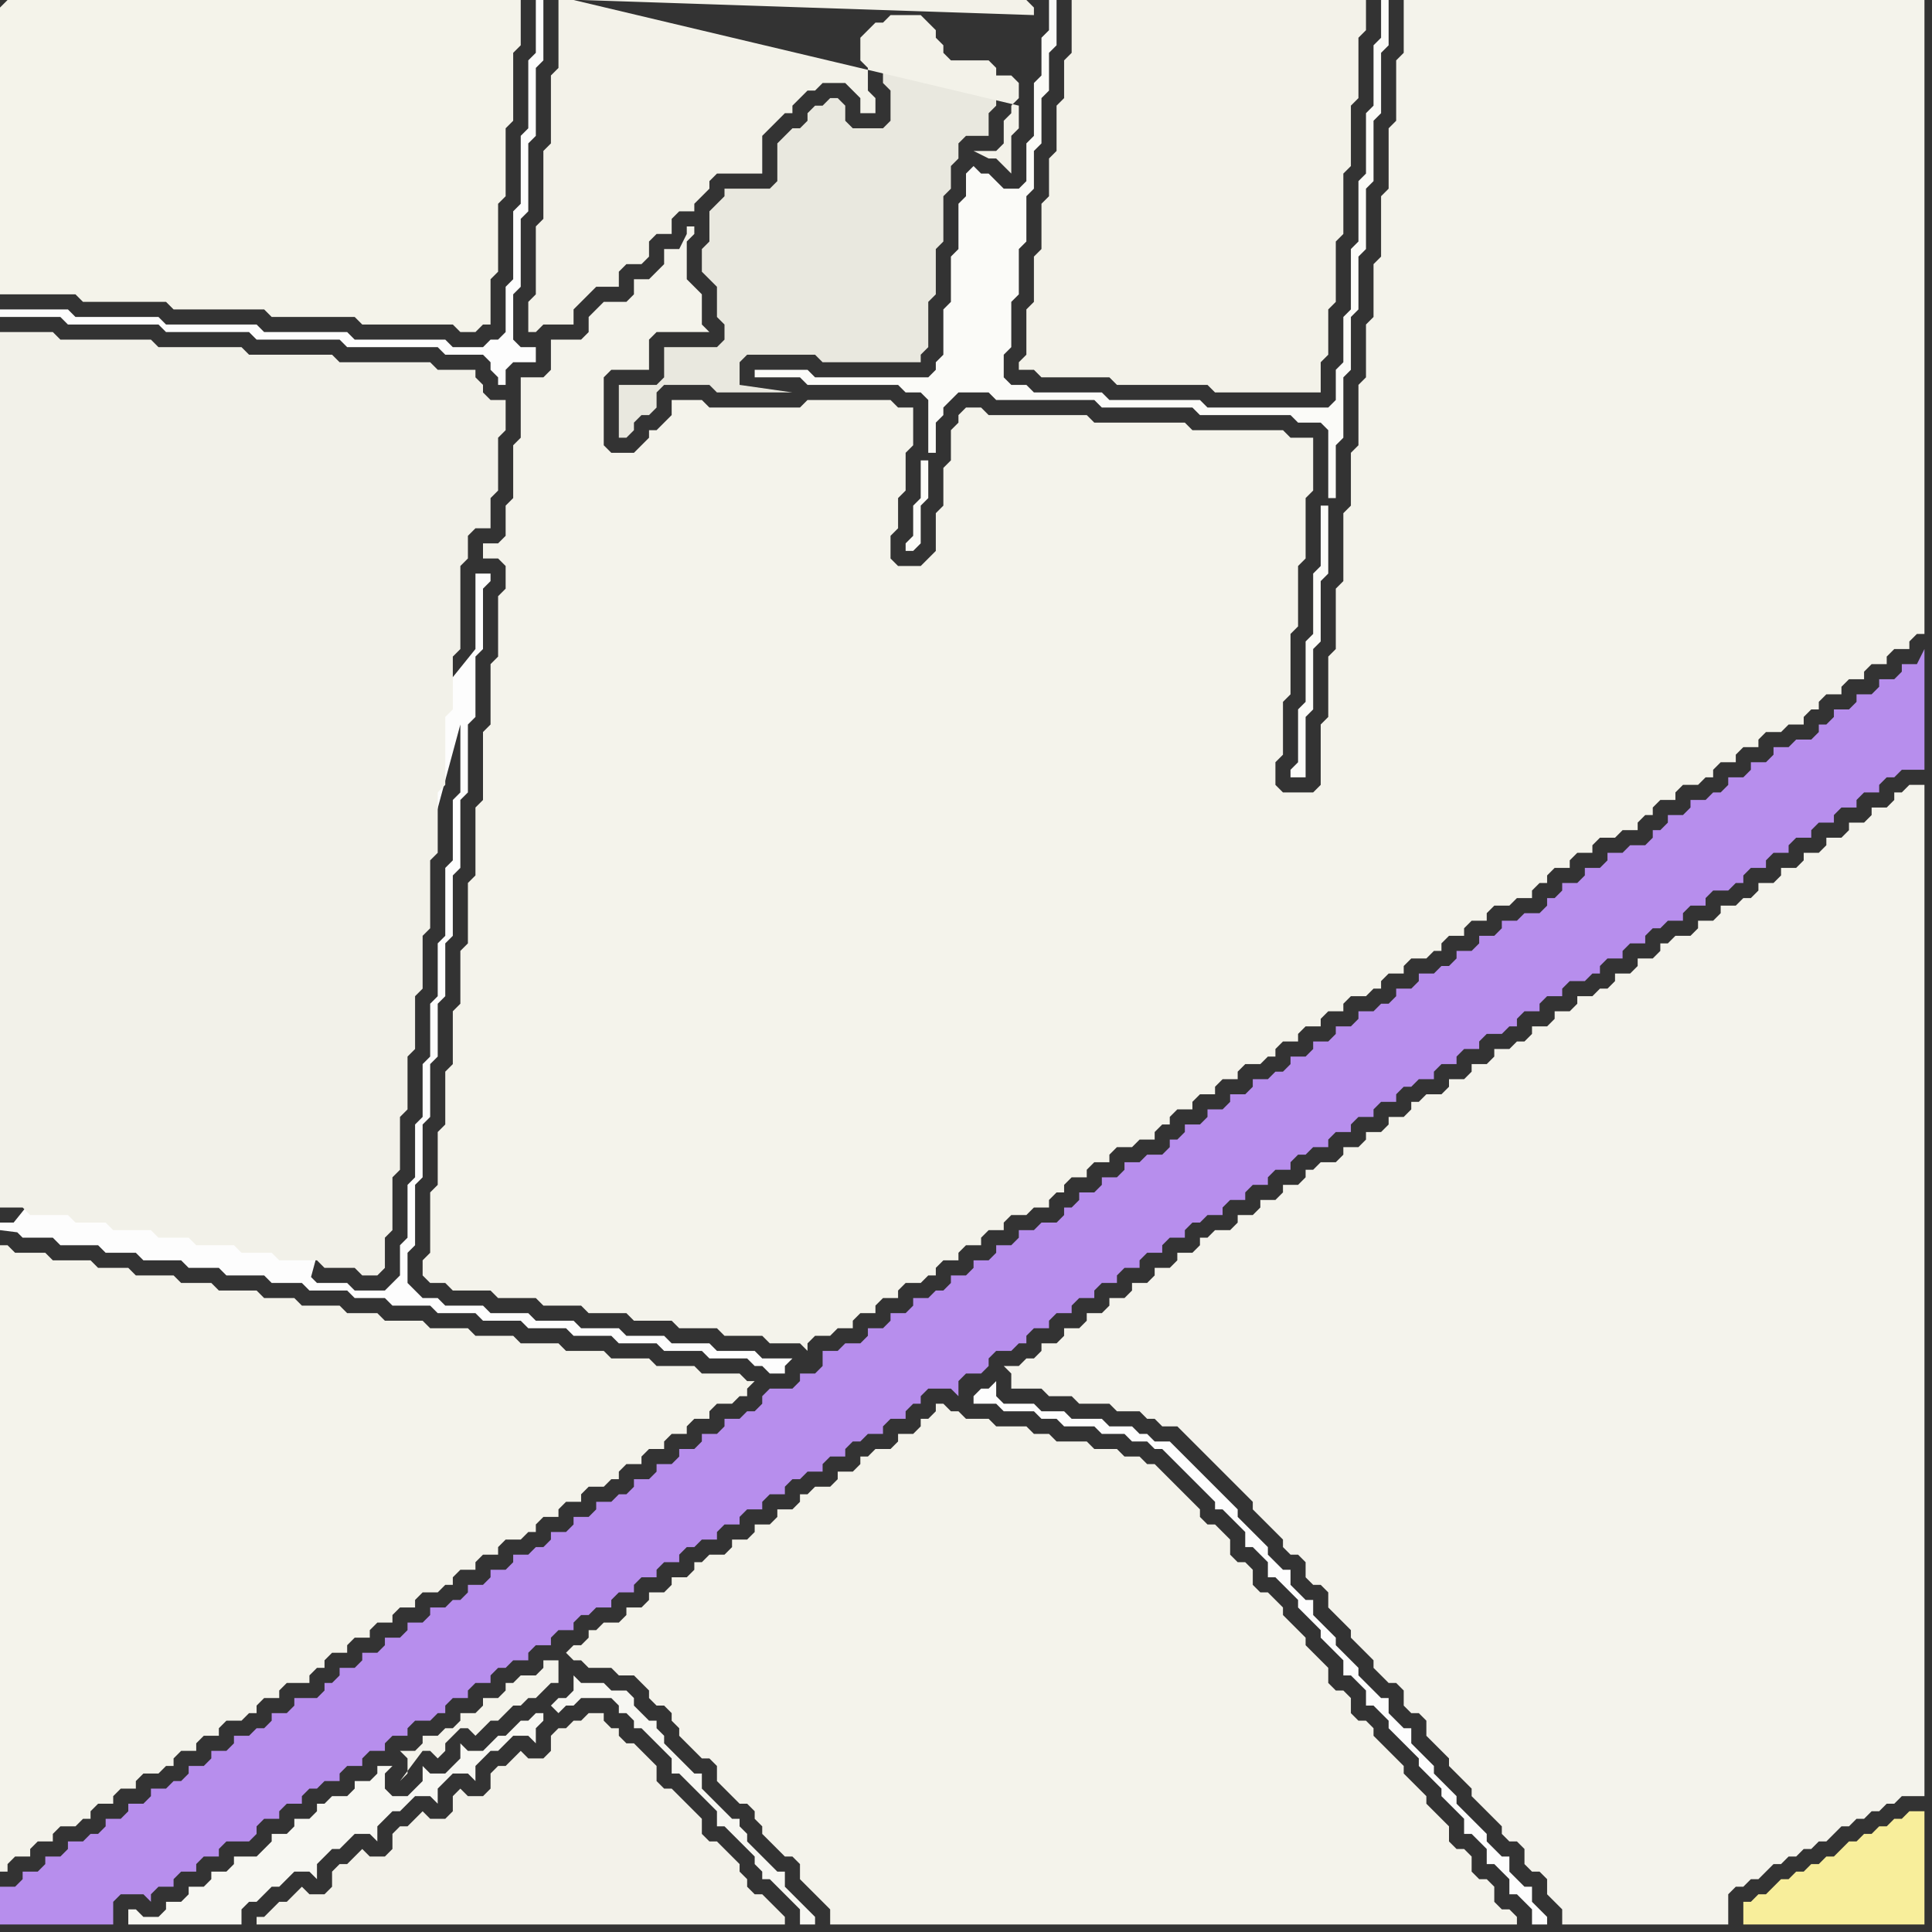 <svg width="256" height="256" xmlns="http://www.w3.org/2000/svg"><rect width="100%" height="100%" fill="#333333" stroke="none"/><script> 
var tempColor;
function hoverPath(evt){
obj = evt.target;
tempColor = obj.getAttribute("fill");
obj.setAttribute("fill","red");
//alert(tempColor);
//obj.setAttribute("stroke","red");}
function recoverPath(evt){
obj = evt.target;
obj.setAttribute("fill", tempColor);
//obj.setAttribute("stroke", tempColor);
}</script><path onmouseover="hoverPath(evt)" onmouseout="recoverPath(evt)" fill="rgb(244,243,235)" d="M  0,168l 0,80 1,0 0,-1 1,-1 2,0 0,-1 1,-1 2,0 0,-1 1,-1 2,0 1,-1 1,0 0,-1 1,-1 2,0 0,-1 1,-1 2,0 0,-1 1,-1 2,0 1,-1 1,0 0,-1 1,-1 2,0 0,-1 1,-1 2,0 0,-1 1,-1 2,0 1,-1 1,0 0,-1 1,-1 2,0 0,-1 1,-1 3,0 0,-1 1,-1 1,0 0,-1 1,-1 2,0 0,-1 1,-1 2,0 0,-1 1,-1 2,0 0,-1 1,-1 2,0 0,-1 1,-1 2,0 1,-1 1,0 0,-1 1,-1 2,0 0,-1 1,-1 2,0 0,-1 1,-1 2,0 1,-1 1,0 0,-1 1,-1 2,0 0,-1 1,-1 2,0 0,-1 1,-1 2,0 1,-1 1,0 0,-1 1,-1 2,0 0,-1 1,-1 2,0 0,-1 1,-1 2,0 0,-1 1,-1 2,0 0,-1 1,-1 2,0 1,-1 1,0 0,-1 1,-1 -1,0 -1,-1 -5,0 -1,-1 -5,0 -1,-1 -5,0 -1,-1 -5,0 -1,-1 -5,0 -1,-1 -5,0 -1,-1 -5,0 -1,-1 -5,0 -1,-1 -4,0 -1,-1 -5,0 -1,-1 -4,0 -1,-1 -5,0 -1,-1 -4,0 -1,-1 -5,0 -1,-1 -4,0 -1,-1 -5,0 -1,-1 -4,0 -1,-1 -1,0Z"/>
<path onmouseover="hoverPath(evt)" onmouseout="recoverPath(evt)" fill="rgb(183,142,237)" d="M  0,252l 0,3 15,0 0,-3 1,-1 3,0 1,1 0,-1 1,-1 2,0 0,-1 1,-1 2,0 0,-1 1,-1 2,0 0,-1 1,-1 3,0 1,-1 0,-1 1,-1 2,0 0,-1 1,-1 2,0 0,-1 1,-1 1,0 1,-1 2,0 0,-1 1,-1 2,0 0,-1 1,-1 2,0 0,-1 1,-1 2,0 0,-1 1,-1 2,0 1,-1 1,0 0,-1 1,-1 2,0 0,-1 1,-1 2,0 0,-1 1,-1 1,0 1,-1 2,0 0,-1 1,-1 2,0 0,-1 1,-1 2,0 0,-1 1,-1 1,0 1,-1 2,0 0,-1 1,-1 2,0 0,-1 1,-1 2,0 0,-1 1,-1 2,0 0,-1 1,-1 1,0 1,-1 2,0 0,-1 1,-1 2,0 0,-1 1,-1 2,0 0,-1 1,-1 2,0 0,-1 1,-1 1,0 1,-1 2,0 0,-1 1,-1 2,0 0,-1 1,-1 1,0 1,-1 2,0 0,-1 1,-1 2,0 0,-1 1,-1 1,0 0,-1 1,-1 3,0 1,1 0,-2 1,-1 2,0 1,-1 0,-1 1,-1 2,0 1,-1 1,0 0,-1 1,-1 2,0 0,-1 1,-1 2,0 0,-1 1,-1 2,0 0,-1 1,-1 2,0 0,-1 1,-1 2,0 0,-1 1,-1 2,0 0,-1 1,-1 2,0 0,-1 1,-1 1,0 1,-1 2,0 0,-1 1,-1 2,0 0,-1 1,-1 2,0 0,-1 1,-1 2,0 0,-1 1,-1 1,0 1,-1 2,0 0,-1 1,-1 2,0 0,-1 1,-1 2,0 0,-1 1,-1 2,0 0,-1 1,-1 1,0 1,-1 2,0 0,-1 1,-1 2,0 0,-1 1,-1 2,0 0,-1 1,-1 2,0 1,-1 1,0 0,-1 1,-1 2,0 0,-1 1,-1 2,0 0,-1 1,-1 2,0 1,-1 1,0 0,-1 1,-1 2,0 0,-1 1,-1 2,0 0,-1 1,-1 1,0 1,-1 2,0 0,-1 1,-1 2,0 0,-1 1,-1 2,0 1,-1 1,0 0,-1 1,-1 2,0 0,-1 1,-1 2,0 0,-1 1,-1 2,0 0,-1 1,-1 2,0 0,-1 1,-1 2,0 0,-1 1,-1 2,0 0,-1 1,-1 1,0 1,-1 3,0 0,-16 -1,2 -2,0 0,1 -1,1 -2,0 0,1 -1,1 -2,0 0,1 -1,1 -2,0 0,1 -1,1 -1,0 0,1 -1,1 -2,0 -1,1 -2,0 0,1 -1,1 -2,0 0,1 -1,1 -2,0 0,1 -1,1 -1,0 -1,1 -2,0 0,1 -1,1 -2,0 0,1 -1,1 -1,0 0,1 -1,1 -2,0 -1,1 -2,0 0,1 -1,1 -2,0 0,1 -1,1 -2,0 0,1 -1,1 -1,0 0,1 -1,1 -2,0 -1,1 -2,0 0,1 -1,1 -2,0 0,1 -1,1 -2,0 0,1 -1,1 -1,0 -1,1 -2,0 0,1 -1,1 -2,0 0,1 -1,1 -1,0 -1,1 -2,0 0,1 -1,1 -2,0 0,1 -1,1 -2,0 0,1 -1,1 -2,0 0,1 -1,1 -1,0 -1,1 -2,0 0,1 -1,1 -2,0 0,1 -1,1 -2,0 0,1 -1,1 -2,0 0,1 -1,1 -1,0 0,1 -1,1 -2,0 -1,1 -2,0 0,1 -1,1 -2,0 0,1 -1,1 -2,0 0,1 -1,1 -1,0 0,1 -1,1 -2,0 -1,1 -2,0 0,1 -1,1 -2,0 0,1 -1,1 -2,0 0,1 -1,1 -2,0 0,1 -1,1 -1,0 -1,1 -2,0 0,1 -1,1 -2,0 0,1 -1,1 -2,0 0,1 -1,1 -2,0 -1,1 -2,0 0,2 -1,1 -2,0 0,1 -1,1 -3,0 -1,1 0,1 -1,1 -1,0 -1,1 -2,0 0,1 -1,1 -2,0 0,1 -1,1 -2,0 0,1 -1,1 -2,0 0,1 -1,1 -2,0 0,1 -1,1 -1,0 -1,1 -2,0 0,1 -1,1 -2,0 0,1 -1,1 -2,0 0,1 -1,1 -1,0 -1,1 -2,0 0,1 -1,1 -2,0 0,1 -1,1 -2,0 0,1 -1,1 -1,0 -1,1 -2,0 0,1 -1,1 -2,0 0,1 -1,1 -2,0 0,1 -1,1 -2,0 0,1 -1,1 -2,0 0,1 -1,1 -1,0 0,1 -1,1 -3,0 0,1 -1,1 -2,0 0,1 -1,1 -1,0 -1,1 -2,0 0,1 -1,1 -2,0 0,1 -1,1 -2,0 0,1 -1,1 -1,0 -1,1 -2,0 0,1 -1,1 -2,0 0,1 -1,1 -2,0 0,1 -1,1 -1,0 -1,1 -2,0 0,1 -1,1 -2,0 0,1 -1,1 -2,0 0,1 -1,1 -2,0Z"/>
<path onmouseover="hoverPath(evt)" onmouseout="recoverPath(evt)" fill="rgb(243,242,234)" d="M  39,255l 65,0 0,-1 -1,-1 0,0 -1,-1 -1,-1 -1,0 -1,-1 0,-1 -1,-1 0,-1 -1,-1 -1,-1 -1,-1 -1,0 -1,-1 0,-2 -1,-1 -1,-1 -1,-1 -1,-1 -1,0 -1,-1 0,-2 -1,-1 -1,-1 -1,-1 -1,0 -1,-1 0,-1 -1,0 -1,-1 0,-1 -2,0 -1,1 -1,0 -1,1 -1,0 -1,1 0,2 -1,1 -2,0 -1,-1 -1,1 0,0 -1,1 -1,0 -1,1 0,2 -1,1 -2,0 -1,-1 -1,1 0,2 -1,1 -2,0 -1,-1 -1,1 -1,1 -1,0 -1,1 0,2 -1,1 -2,0 -1,-1 -1,1 0,0 -1,1 -1,0 -1,1 0,2 -1,1 -2,0 -1,-1 -1,1 -1,1 -1,0 -1,1 -1,1 -1,0 0,1Z"/>
<path onmouseover="hoverPath(evt)" onmouseout="recoverPath(evt)" fill="rgb(244,243,235)" d="M  74,220l -2,0 0,1 -1,1 -2,0 -1,1 -1,0 0,1 -1,1 -2,0 0,1 -1,1 -2,0 0,1 -1,1 -1,0 -1,1 -2,0 0,1 -1,1 -2,0 1,1 0,2 -1,1 3,-4 1,0 1,1 1,-1 0,-2 -1,2 3,-3 1,0 1,1 1,-1 0,0 1,-1 1,0 1,-1 1,-1 1,0 1,-1 1,0 1,-1 1,-1 1,0 0,-3 1,-1 1,1 1,0 1,1 3,0 1,1 2,0 1,1 1,1 0,1 1,1 1,0 1,1 0,1 1,1 0,1 1,1 1,1 1,1 1,0 1,1 0,2 2,2 1,1 1,0 1,1 0,1 1,1 0,1 1,1 1,1 1,1 1,0 1,1 0,2 1,1 1,1 1,1 1,1 0,2 91,0 0,-1 -1,-1 -1,0 -1,-1 0,-2 -1,-1 -1,0 -1,-1 0,-2 -1,-1 -1,0 -1,-1 0,-2 -1,-1 -1,-1 -1,-1 0,-1 -1,-1 -1,-1 -1,-1 0,-1 -1,-1 -1,-1 -1,-1 -1,-1 0,-1 -1,-1 -1,0 -1,-1 0,-2 -1,-1 -1,0 -1,-1 0,-2 -1,-1 -1,-1 -1,-1 0,-1 -1,-1 -1,-1 -1,-1 0,-1 -1,-1 -1,-1 -1,0 -1,-1 0,-2 -1,-1 -1,0 -1,-1 0,-2 -1,-1 -1,-1 -1,0 -1,-1 0,-1 -1,-1 -1,-1 -1,-1 -1,-1 -1,-1 -1,-1 -1,0 -1,-1 -2,0 -1,-1 -3,0 -1,-1 -4,0 -1,-1 -2,0 -1,-1 -4,0 -1,-1 -3,0 -1,-1 -1,0 -1,-1 -1,0 0,1 -1,1 -1,0 0,1 -1,1 -2,0 0,1 -1,1 -2,0 -1,1 -1,0 0,1 -1,1 -2,0 0,1 -1,1 -2,0 -1,1 -1,0 0,1 -1,1 -2,0 0,1 -1,1 -2,0 0,1 -1,1 -2,0 0,1 -1,1 -2,0 -1,1 -1,0 0,1 -1,1 -2,0 0,1 -1,1 -2,0 0,1 -1,1 -2,0 0,1 -1,1 -2,0 -1,1 -1,0 0,1 -1,1 -1,0 -1,1 -1,1Z"/>
<path onmouseover="hoverPath(evt)" onmouseout="recoverPath(evt)" fill="rgb(233,232,223)" d="M  108,47l 0,0 1,1 13,0 0,-1 1,-1 0,-6 1,-1 0,-6 1,-1 0,-6 1,-1 0,-3 1,-1 0,-2 1,-1 3,0 0,-3 1,-1 0,-1 1,-1 -2,0 -1,-1 0,-1 -5,0 -1,-1 -1,-1 0,-1 -1,-1 0,-1 -1,-1 -2,0 -1,1 -1,0 -1,1 0,1 1,1 0,3 1,1 0,4 -1,1 -4,0 -1,-1 0,-2 -1,-1 -1,0 -1,1 -1,0 -1,1 0,1 -1,1 -1,0 -1,1 -1,1 0,5 -1,1 -6,0 0,1 -1,1 -1,1 0,4 -1,1 0,3 1,1 0,0 1,1 0,4 1,1 0,2 -1,1 -7,0 0,4 -1,1 -5,0 0,7 1,0 1,-1 0,-1 1,-1 1,0 1,-1 0,-2 1,-1 6,0 1,1 10,0 -7,-1 0,-3 1,-1Z"/>
<path onmouseover="hoverPath(evt)" onmouseout="recoverPath(evt)" fill="rgb(244,243,236)" d="M  137,180l -1,0 -1,1 -2,0 1,1 0,2 4,0 1,1 3,0 1,1 4,0 1,1 3,0 1,1 1,0 1,1 2,0 1,1 1,1 1,1 1,1 1,1 1,1 1,1 1,1 1,1 1,1 0,1 1,1 1,1 1,1 1,1 0,1 1,1 1,0 1,1 0,2 1,1 1,0 1,1 0,2 1,1 1,1 1,1 0,1 1,1 1,1 1,1 0,1 1,1 1,1 1,0 1,1 0,2 1,1 1,0 1,1 0,2 1,1 1,1 1,1 0,1 1,1 1,1 1,1 0,1 1,1 1,1 1,1 1,1 0,1 1,1 1,0 1,1 0,2 1,1 1,0 1,1 0,2 1,1 1,1 0,2 22,0 0,-4 1,-1 1,0 1,-1 1,0 1,-1 1,-1 1,0 1,-1 1,0 1,-1 1,0 1,-1 1,0 1,-1 1,-1 1,0 1,-1 1,0 1,-1 1,0 1,-1 1,0 1,-1 3,0 0,-134 -2,0 -1,1 -1,0 0,1 -1,1 -2,0 0,1 -1,1 -2,0 0,1 -1,1 -2,0 0,1 -1,1 -2,0 0,1 -1,1 -2,0 0,1 -1,1 -2,0 0,1 -1,1 -1,0 -1,1 -2,0 0,1 -1,1 -2,0 0,1 -1,1 -2,0 -1,1 -1,0 0,1 -1,1 -2,0 0,1 -1,1 -2,0 0,1 -1,1 -1,0 -1,1 -2,0 0,1 -1,1 -2,0 0,1 -1,1 -2,0 0,1 -1,1 -1,0 -1,1 -2,0 0,1 -1,1 -2,0 0,1 -1,1 -2,0 0,1 -1,1 -2,0 -1,1 -1,0 0,1 -1,1 -2,0 0,1 -1,1 -2,0 0,1 -1,1 -2,0 0,1 -1,1 -2,0 -1,1 -1,0 0,1 -1,1 -2,0 0,1 -1,1 -2,0 0,1 -1,1 -2,0 0,1 -1,1 -2,0 -1,1 -1,0 0,1 -1,1 -2,0 0,1 -1,1 -2,0 0,1 -1,1 -2,0 0,1 -1,1 -2,0 0,1 -1,1 -2,0 0,1 -1,1 -2,0 0,1 -1,1 -2,0 0,1 -1,1Z"/>
<path onmouseover="hoverPath(evt)" onmouseout="recoverPath(evt)" fill="rgb(248,238,155)" d="M  253,240l -1,1 -1,0 -1,1 -1,0 -1,1 -1,0 -1,1 -1,0 -1,1 -1,1 -1,0 -1,1 -1,0 -1,1 -1,0 -1,1 -1,0 -1,1 -1,1 -1,0 -1,1 -1,0 0,3 24,0 0,-15Z"/>
<path onmouseover="hoverPath(evt)" onmouseout="recoverPath(evt)" fill="rgb(244,243,234)" d="M  0,1l 0,38 10,0 1,1 11,0 1,1 12,0 1,1 11,0 1,1 12,0 1,1 2,0 1,-1 1,0 0,-6 1,-1 0,-9 1,-1 0,-9 1,-1 0,-9 1,-1 0,-6 -68,0 -1,1Z"/>
<path onmouseover="hoverPath(evt)" onmouseout="recoverPath(evt)" fill="rgb(253,253,253)" d="M  1,41l -1,0 0,1 8,0 1,1 12,0 1,1 11,0 1,1 11,0 1,1 12,0 1,1 5,0 1,1 0,1 1,1 0,1 1,0 0,-2 1,-1 3,0 0,-2 -2,0 -1,-1 0,-6 1,-1 0,-9 1,-1 0,-9 1,-1 0,-9 1,-1 0,-8 -1,0 0,7 -1,1 0,9 -1,1 0,9 -1,1 0,9 -1,1 0,6 -1,1 -1,0 -1,1 -4,0 -1,-1 -12,0 -1,-1 -11,0 -1,-1 -12,0 -1,-1 -11,0 -1,-1Z"/>
<path onmouseover="hoverPath(evt)" onmouseout="recoverPath(evt)" fill="rgb(253,253,253)" d="M  1,163l 1,0 1,1 4,0 1,1 5,0 1,1 4,0 1,1 5,0 1,1 4,0 1,1 5,0 1,1 4,0 1,1 5,0 1,1 4,0 1,1 5,0 1,1 5,0 1,1 5,0 1,1 5,0 1,1 5,0 1,1 5,0 1,1 5,0 1,1 5,0 1,1 1,0 1,1 2,0 0,-1 1,-1 -4,0 -1,-1 -5,0 -1,-1 -5,0 -1,-1 -5,0 -1,-1 -5,0 -1,-1 -5,0 -1,-1 -5,0 -1,-1 -5,0 -1,-1 -2,0 -1,-1 -1,-1 0,-4 1,-1 0,-8 1,-1 0,-7 1,-1 0,-7 1,-1 0,-7 1,-1 0,-7 1,-1 0,-8 1,-1 0,-9 1,-1 0,-9 1,-1 0,-8 1,-1 0,-8 1,-1 0,-1 -2,0 0,10 -62,77 60,-67 0,9 -1,1 0,8 -1,1 0,9 -1,1 0,7 -1,1 0,7 -1,1 0,7 -1,1 0,7 -1,1 0,7 -1,1 0,4 -1,1 -1,1 -4,0 -1,-1 -4,0 -1,-1 -5,0 -1,-1 -4,0 -1,-1 -5,0 -1,-1 -4,0 -1,-1 -5,0 -1,-1 -4,0 -1,-1 -5,0 -1,-1 -2,0 0,1 8,1 0,0 11,2 11,2 11,2 20,-74 -60,67Z"/>
<path onmouseover="hoverPath(evt)" onmouseout="recoverPath(evt)" fill="rgb(242,241,233)" d="M  0,117l 0,43 3,0 1,1 5,0 1,1 4,0 1,1 5,0 1,1 4,0 1,1 5,0 1,1 4,0 1,1 5,0 1,1 4,0 1,1 2,0 1,-1 0,-4 1,-1 0,-7 1,-1 0,-7 1,-1 0,-7 1,-1 0,-7 1,-1 0,-7 1,-1 0,-9 1,-1 0,-8 1,-1 0,-9 1,-1 0,-7 1,-1 0,-11 1,-1 0,-3 1,-1 2,0 0,-4 1,-1 0,-7 1,-1 0,-4 -2,0 -1,-1 0,-1 -1,-1 0,-1 -5,0 -1,-1 -12,0 -1,-1 -11,0 -1,-1 -11,0 -1,-1 -12,0 -1,-1 -7,0Z"/>
<path onmouseover="hoverPath(evt)" onmouseout="recoverPath(evt)" fill="rgb(244,243,235)" d="M  69,53l 0,5 -1,1 0,7 -1,1 0,4 -1,1 -2,0 0,2 2,0 1,1 0,3 -1,1 0,8 -1,1 0,8 -1,1 0,9 -1,1 0,9 -1,1 0,8 -1,1 0,7 -1,1 0,7 -1,1 0,7 -1,1 0,7 -1,1 0,8 -1,1 0,2 1,1 2,0 1,1 5,0 1,1 5,0 1,1 5,0 1,1 5,0 1,1 5,0 1,1 5,0 1,1 5,0 1,1 4,0 1,1 0,-1 1,-1 2,0 1,-1 2,0 0,-1 1,-1 2,0 0,-1 1,-1 2,0 0,-1 1,-1 2,0 1,-1 1,0 0,-1 1,-1 2,0 0,-1 1,-1 2,0 0,-1 1,-1 2,0 0,-1 1,-1 2,0 1,-1 2,0 0,-1 1,-1 1,0 0,-1 1,-1 2,0 0,-1 1,-1 2,0 0,-1 1,-1 2,0 1,-1 2,0 0,-1 1,-1 1,0 0,-1 1,-1 2,0 0,-1 1,-1 2,0 0,-1 1,-1 2,0 0,-1 1,-1 2,0 1,-1 1,0 0,-1 1,-1 2,0 0,-1 1,-1 2,0 0,-1 1,-1 2,0 0,-1 1,-1 2,0 1,-1 1,0 0,-1 1,-1 2,0 0,-1 1,-1 2,0 1,-1 1,0 0,-1 1,-1 2,0 0,-1 1,-1 2,0 0,-1 1,-1 2,0 1,-1 2,0 0,-1 1,-1 1,0 0,-1 1,-1 2,0 0,-1 1,-1 2,0 0,-1 1,-1 2,0 1,-1 2,0 0,-1 1,-1 1,0 0,-1 1,-1 2,0 0,-1 1,-1 2,0 1,-1 1,0 0,-1 1,-1 2,0 0,-1 1,-1 2,0 0,-1 1,-1 2,0 1,-1 2,0 0,-1 1,-1 1,0 0,-1 1,-1 2,0 0,-1 1,-1 2,0 0,-1 1,-1 2,0 0,-1 1,-1 2,0 0,-1 1,-1 1,0 0,-84 -69,0 0,7 -1,1 0,8 -1,1 0,8 -1,1 0,8 -1,1 0,7 -1,1 0,7 -1,1 0,8 -1,1 0,7 -1,1 0,9 -1,1 0,8 -1,1 0,8 -1,1 0,8 -1,1 -4,0 -1,-1 0,-3 1,-1 0,-7 1,-1 0,-8 1,-1 0,-8 1,-1 0,-8 1,-1 0,-7 -3,0 -1,-1 -12,0 -1,-1 -12,0 -1,-1 -13,0 -1,-1 -2,0 -1,1 0,1 -1,1 0,4 -1,1 0,5 -1,1 0,5 -1,1 -1,1 -3,0 -1,-1 0,-3 1,-1 0,-4 1,-1 0,-5 1,-1 0,-5 -2,0 -1,-1 -11,0 -1,1 -12,0 -1,-1 -4,0 0,2 -1,1 -1,1 -1,0 0,1 -1,1 -1,1 -3,0 -1,-1 0,-9 1,-1 5,0 0,-4 1,-1 7,0 -1,-1 0,-4 -1,-1 -1,-1 0,-5 1,-1 0,-1 -1,0 0,1 -1,2 -2,0 0,2 -1,1 -1,1 -2,0 0,2 -1,1 -3,0 -1,1 -1,1 0,2 -1,1 -4,0 0,4 -1,1 -3,0Z"/>
<path onmouseover="hoverPath(evt)" onmouseout="recoverPath(evt)" fill="rgb(247,247,242)" d="M  72,227l -1,0 -1,1 -1,0 -1,1 -1,1 -1,0 -1,1 -1,1 -2,0 -1,-1 0,2 -1,1 -1,1 -2,0 -1,-1 0,2 -1,1 -1,1 -2,0 -1,-1 0,-2 1,-1 -2,0 0,1 -1,1 -2,0 0,1 -1,1 -2,0 -1,1 -1,0 0,1 -1,1 -2,0 0,1 -1,1 -2,0 0,1 -1,1 -1,1 -3,0 0,1 -1,1 -2,0 0,1 -1,1 -2,0 0,1 -1,1 -2,0 0,1 -1,1 -2,0 -1,-1 -1,0 0,2 15,0 0,-2 1,-1 1,0 1,-1 1,-1 1,0 1,-1 1,-1 2,0 1,1 0,-2 1,-1 1,-1 1,0 1,-1 1,-1 2,0 1,1 0,-2 1,-1 1,-1 1,0 1,-1 1,-1 2,0 1,1 0,-2 1,-1 1,-1 2,0 1,1 0,-2 1,-1 1,-1 1,0 1,-1 1,-1 2,0 1,1 0,-2 1,-1 0,-1 1,-1 1,1 0,0 1,-1 1,0 1,-1 4,0 1,1 0,1 1,0 1,1 0,1 1,0 1,1 1,1 1,1 1,1 0,2 1,0 1,1 1,1 1,1 1,1 1,1 0,2 1,0 1,1 1,1 1,1 1,1 0,1 1,1 0,1 1,0 1,1 1,1 1,1 1,1 0,2 2,0 0,-1 -1,-1 0,0 -2,-2 -1,-1 0,-2 -1,0 -1,-1 -2,-2 -1,-1 0,-1 -1,-1 0,-1 -1,0 -1,-1 -1,-1 -1,-1 -1,-1 0,-2 -1,0 -1,-1 -1,-1 -1,-1 -1,-1 0,-1 -1,-1 0,-1 -1,0 -1,-1 -1,-1 0,-1 -1,-1 -2,0 -1,-1 -3,0 -1,-1 0,2 -1,1 -1,0 -1,1 -1,1Z"/>
<path onmouseover="hoverPath(evt)" onmouseout="recoverPath(evt)" fill="rgb(243,242,233)" d="M  76,0l -2,0 0,9 -1,1 0,9 -1,1 0,9 -1,1 0,9 -1,1 0,4 1,0 1,-1 4,0 0,-2 1,-1 1,-1 1,-1 3,0 0,-2 1,-1 2,0 1,-1 0,-2 1,-1 2,0 0,-2 1,-1 2,0 0,-1 2,-2 0,-1 1,-1 6,0 0,-5 2,-2 1,-1 1,0 0,-1 1,-1 1,-1 1,0 1,-1 3,0 1,1 1,1 0,2 2,0 0,-2 -1,-1 0,-3 -1,-1 0,-3 1,-1 1,-1 1,0 1,-1 4,0 1,1 1,1 0,1 1,1 0,1 1,1 5,0 1,1 0,1 2,0 1,1 0,2 -1,1 0,1 -1,1 0,3 -1,1 -3,0 2,1 1,0 1,1 1,1 0,-5 1,-1 0,-3 -59,-14 60,0 1,1 0,1 -60,-2 -1,0 60,9 0,0 -60,-9Z"/>
<path onmouseover="hoverPath(evt)" onmouseout="recoverPath(evt)" fill="rgb(251,251,248)" d="M  101,49l -1,0 0,1 6,0 1,1 12,0 1,1 2,0 1,1 0,7 1,0 0,-4 1,-1 0,-1 1,-1 1,-1 4,0 1,1 13,0 1,1 12,0 1,1 12,0 1,1 3,0 1,1 0,9 1,0 0,-7 1,-1 0,-8 1,-1 0,-7 1,-1 0,-7 1,-1 0,-8 1,-1 0,-8 1,-1 0,-8 1,-1 0,-6 -1,0 0,5 -1,1 0,8 -1,1 0,8 -1,1 0,8 -1,1 0,8 -1,1 0,6 -1,1 0,4 -1,1 -16,0 -1,-1 -12,0 -1,-1 -9,0 -1,-1 -2,0 -1,-1 0,-3 1,-1 0,-6 1,-1 0,-6 1,-1 0,-6 1,-1 0,-5 1,-1 0,-6 1,-1 0,-5 1,-1 0,-6 -1,0 0,4 -1,1 0,5 -1,1 0,7 -1,1 0,5 -1,1 -2,0 -1,-1 -1,-1 -1,0 -1,-1 -1,1 0,3 -1,1 0,6 -1,1 0,6 -1,1 0,6 -1,1 0,1 -1,1 -15,0 -1,-1 -6,0 75,18 -1,0 0,8 -1,1 0,8 -1,1 0,8 -1,1 0,7 -1,1 0,1 2,0 0,-8 1,-1 0,-8 1,-1 0,-8 1,-1 0,-9 -75,-18 22,12 -1,0 0,5 -1,1 0,4 -1,1 0,1 1,0 1,-1 0,-5 1,-1 0,-5 -22,-12Z"/>
<path onmouseover="hoverPath(evt)" onmouseout="recoverPath(evt)" fill="rgb(253,253,253)" d="M  129,185l 0,1 3,0 1,1 4,0 1,1 2,0 1,1 4,0 1,1 3,0 1,1 2,0 1,1 1,0 1,1 1,1 1,1 1,1 1,1 1,1 1,1 0,1 1,0 1,1 1,1 1,1 0,2 1,0 1,1 1,1 0,2 1,0 1,1 1,1 1,1 0,1 1,1 1,1 1,1 0,1 1,1 1,1 1,1 0,2 1,0 1,1 1,1 0,2 1,0 1,1 1,1 0,1 1,1 1,1 1,1 1,1 0,1 1,1 1,1 1,1 0,1 1,1 1,1 1,1 0,2 1,0 1,1 1,1 0,2 1,0 1,1 1,1 0,2 1,0 1,1 1,1 0,2 2,0 0,-1 -1,-1 0,0 -1,-1 0,-2 -1,0 -1,-1 -1,-1 0,-2 -1,0 -1,-1 -1,-1 0,-1 -1,-1 -1,-1 -1,-1 -1,-1 0,-1 -1,-1 -1,-1 -1,-1 0,-1 -1,-1 -1,-1 -1,-1 0,-2 -1,0 -1,-1 -1,-1 0,-2 -1,0 -1,-1 -1,-1 -1,-1 0,-1 -1,-1 -1,-1 -1,-1 0,-1 -1,-1 -1,-1 -1,-1 0,-2 -1,0 -1,-1 -1,-1 0,-2 -1,0 -1,-1 -1,-1 0,-1 -1,-1 -1,-1 -1,-1 -1,-1 0,-1 -1,-1 -1,-1 -1,-1 -1,-1 -1,-1 -1,-1 -1,-1 -1,-1 -1,-1 -2,0 -1,-1 -1,0 -1,-1 -3,0 -1,-1 -4,0 -1,-1 -3,0 -1,-1 -4,0 -1,-1 0,-2 -1,1 -1,0 -1,1Z"/>
<path onmouseover="hoverPath(evt)" onmouseout="recoverPath(evt)" fill="rgb(243,242,233)" d="M  144,0l -2,0 0,7 -1,1 0,5 -1,1 0,6 -1,1 0,5 -1,1 0,6 -1,1 0,6 -1,1 0,6 -1,1 0,1 2,0 1,1 9,0 1,1 12,0 1,1 14,0 0,-4 1,-1 0,-6 1,-1 0,-8 1,-1 0,-8 1,-1 0,-8 1,-1 0,-8 1,-1 0,-4Z"/>
</svg>